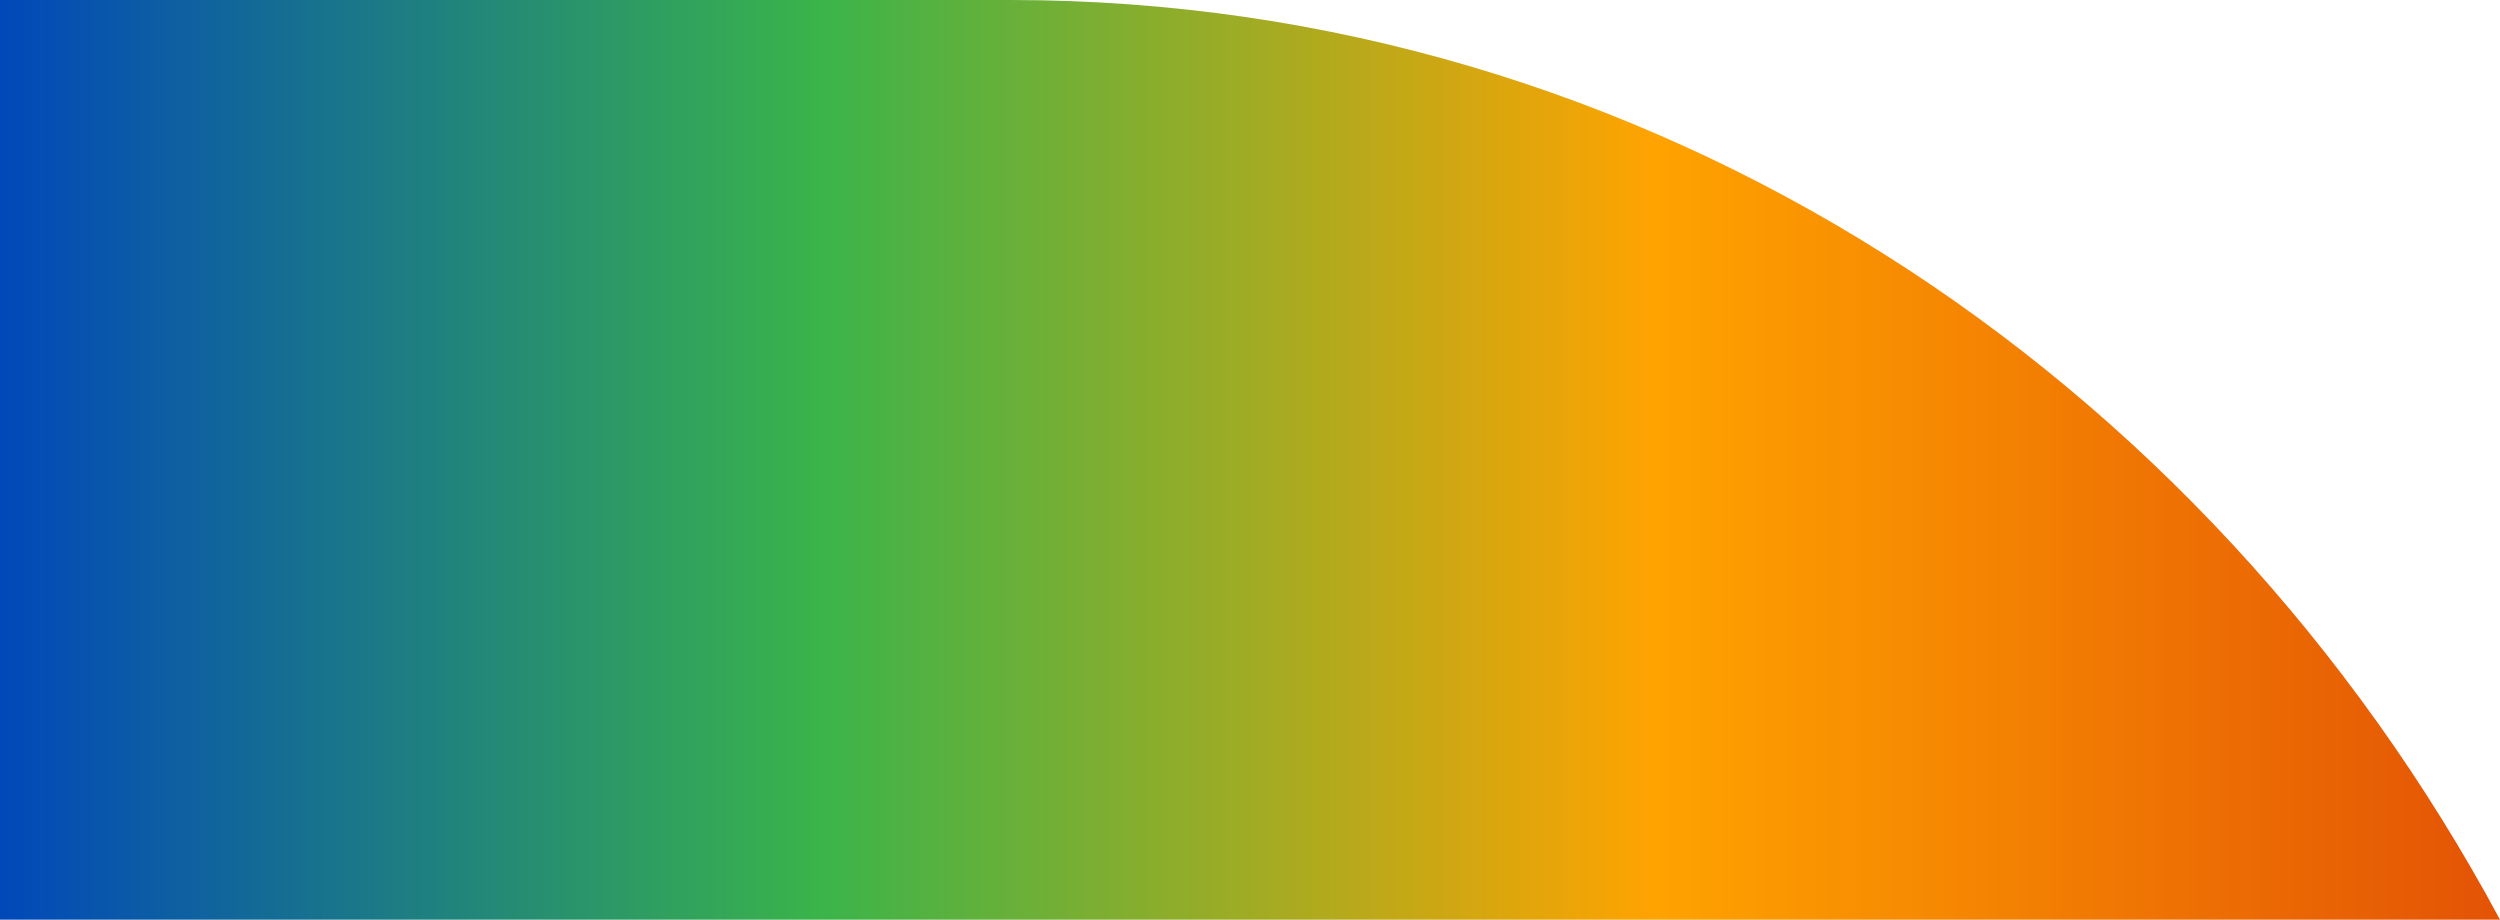 <svg xmlns="http://www.w3.org/2000/svg" xmlns:xlink="http://www.w3.org/1999/xlink" width="626.317" height="230.395" viewBox="0 0 626.317 230.395">
  <defs>
    <linearGradient id="linear-gradient" y1="0.5" x2="1" y2="0.5" gradientUnits="objectBoundingBox">
      <stop offset="0" stop-color="#0047bb"/>
      <stop offset="0.33" stop-color="#3bb44a"/>
      <stop offset="0.66" stop-color="#ffa300"/>
      <stop offset="1" stop-color="#e35205"/>
    </linearGradient>
  </defs>
  <g id="image_Heatmap" transform="translate(313.159 115.198)">
    <path id="Path_218" data-name="Path 218" d="M626.317,230.4C552.389,92.778,412.922,0,253.044,0H0V230.4Z" transform="translate(-313.159 -115.198)" fill="url(#linear-gradient)"/>
  </g>
</svg>
